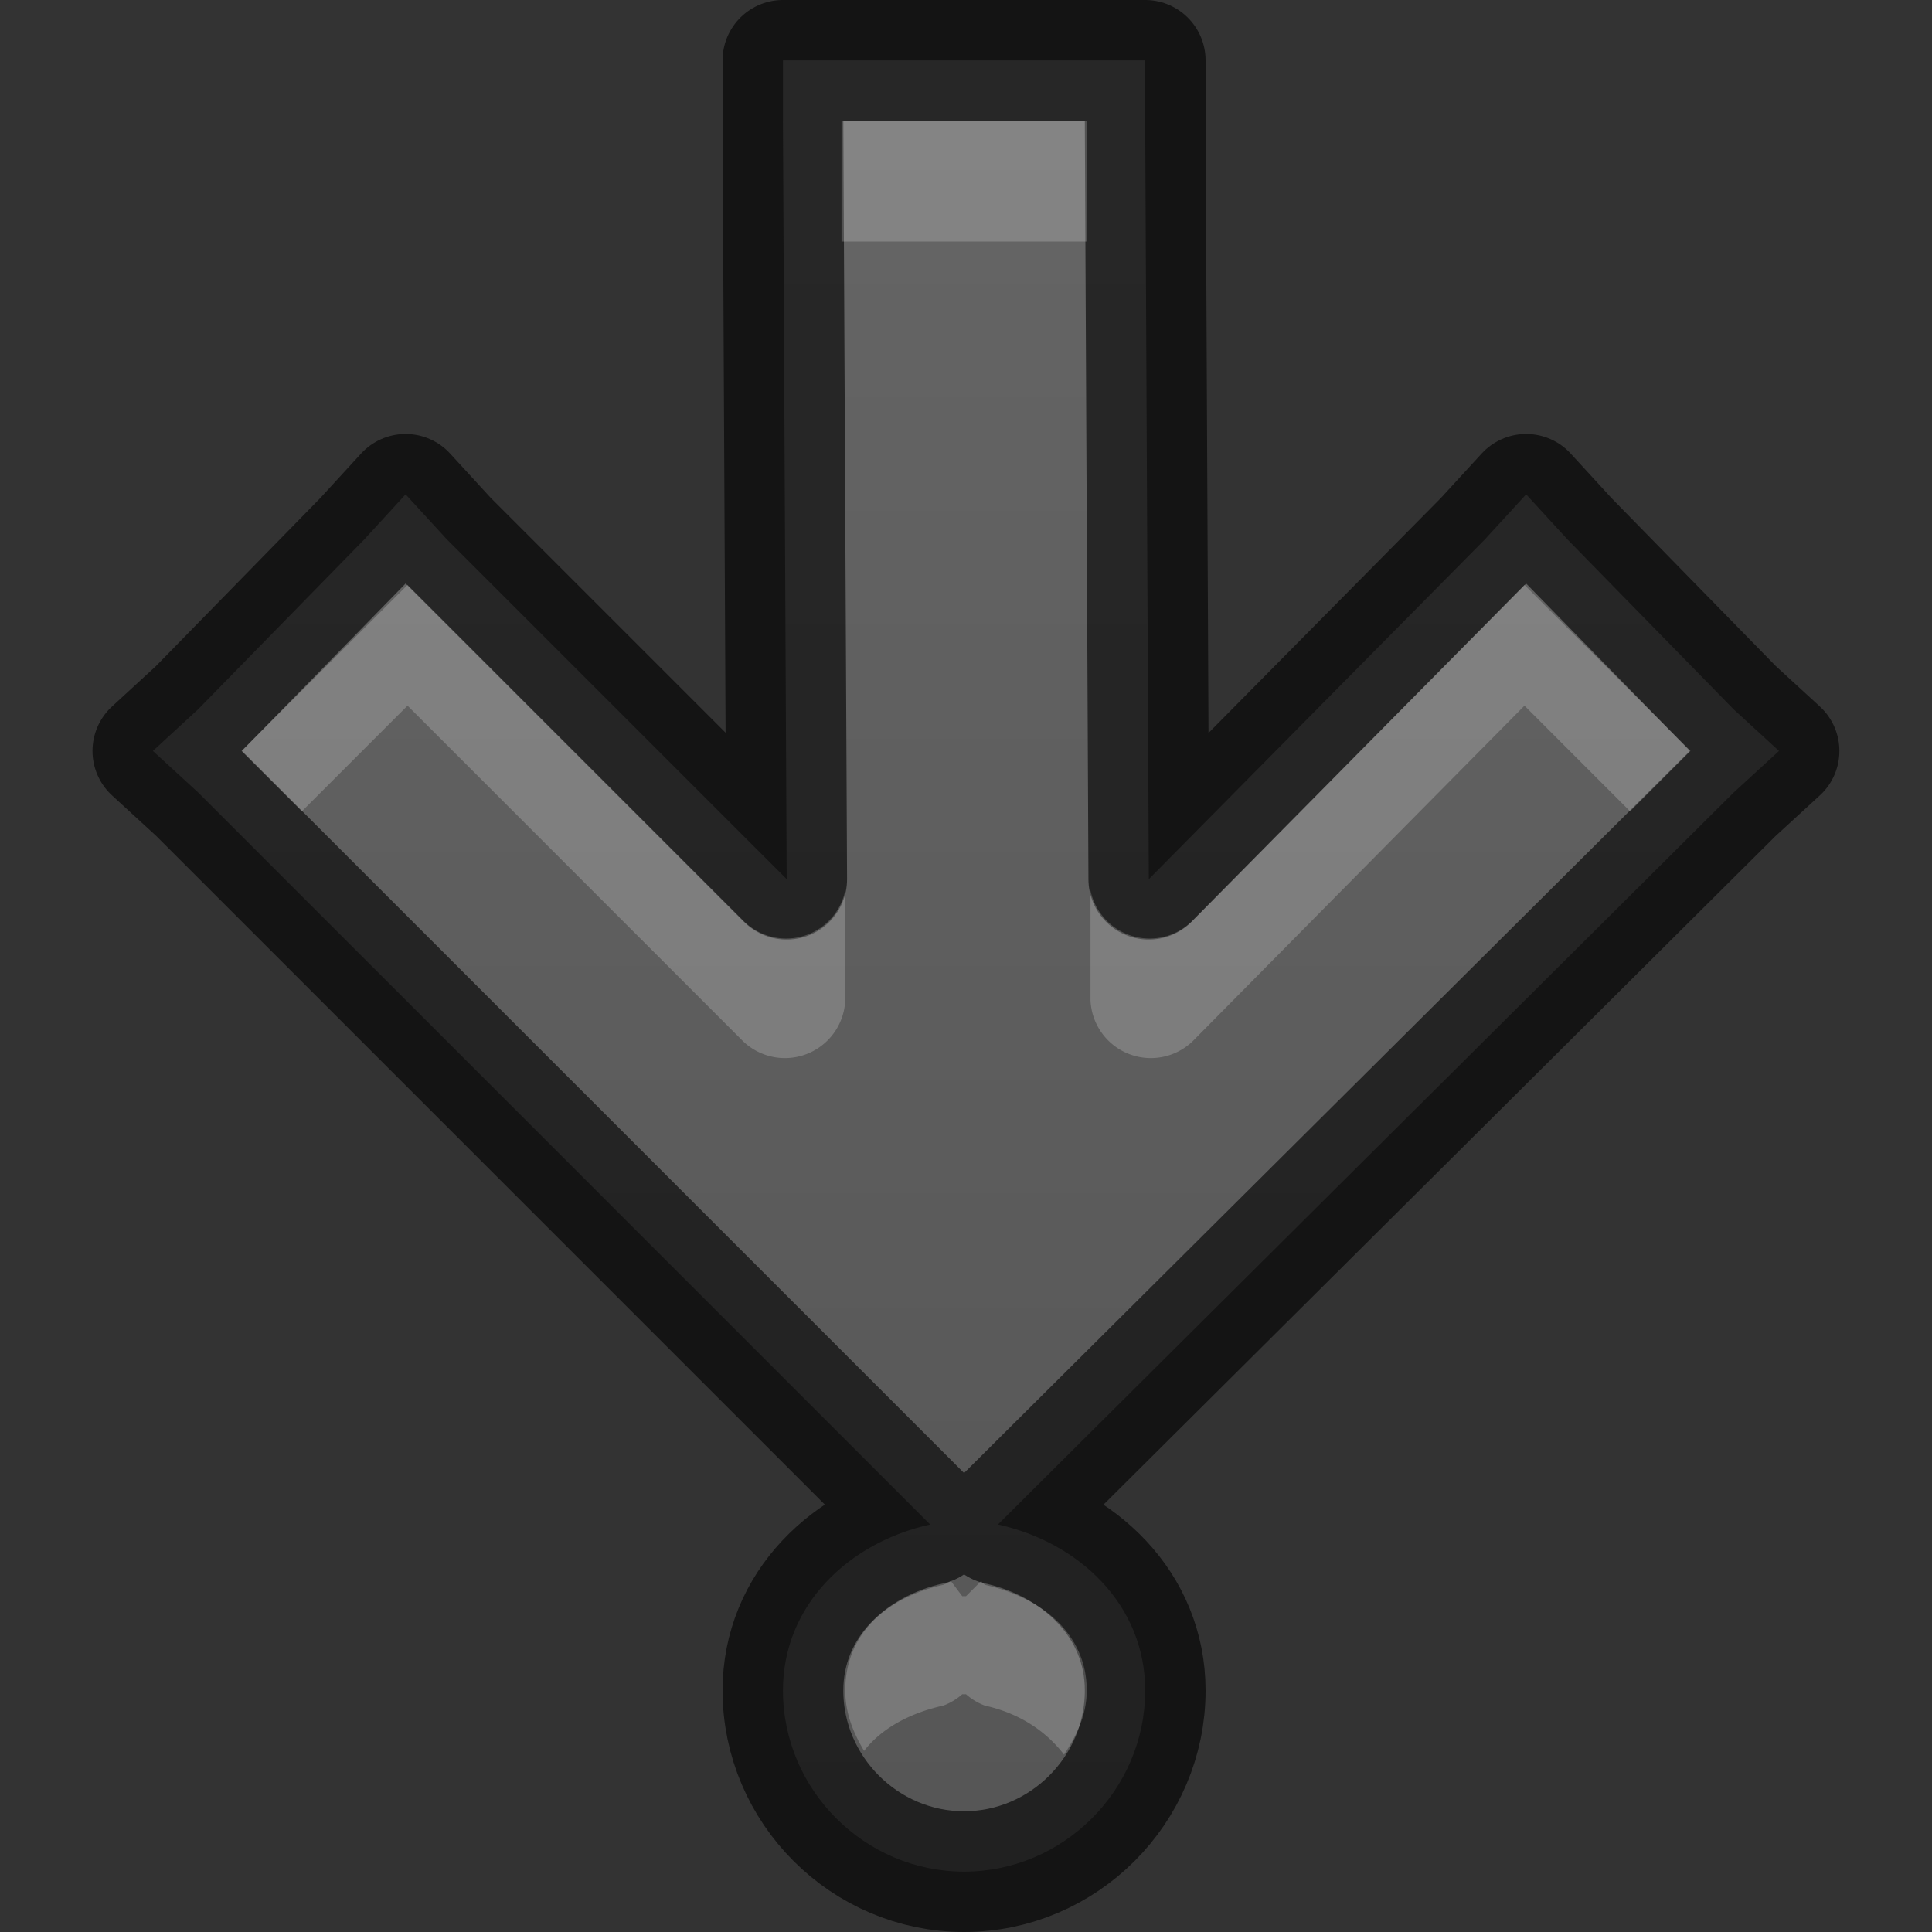 <?xml version="1.0" encoding="UTF-8" standalone="no"?>
<svg
   xmlns:dc="http://purl.org/dc/elements/1.1/"
   xmlns:cc="http://creativecommons.org/ns#"
   xmlns:rdf="http://www.w3.org/1999/02/22-rdf-syntax-ns#"
   xmlns:svg="http://www.w3.org/2000/svg"
   xmlns="http://www.w3.org/2000/svg"
   xmlns:xlink="http://www.w3.org/1999/xlink"
   width="16px"
   height="16px"
   id="svg5400"
   version="1.1">
  <rect width="100%" height="100%" fill="#333333" stroke="none"/>
  <defs
     id="defs5402">
    <linearGradient
       id="linearGradient3821">
      <stop
         style="stop-color:#555555;stop-opacity:1;"
         offset="0"
         id="stop3823" />
      <stop
         style="stop-color:#666666;stop-opacity:1;"
         offset="1"
         id="stop3825" />
    </linearGradient>
    <linearGradient
       xlink:href="#linearGradient3821"
       id="linearGradient4241"
       x1="8"
       y1="16"
       x2="8"
       y2="0"
       gradientUnits="userSpaceOnUse" />
  </defs>
  <g
     id="layer1">
    <path
       style="font-size:medium;font-style:normal;font-variant:normal;font-weight:normal;font-stretch:normal;text-indent:0;text-align:start;text-decoration:none;line-height:normal;letter-spacing:normal;word-spacing:normal;text-transform:none;direction:ltr;block-progression:tb;writing-mode:lr-tb;text-anchor:start;baseline-shift:baseline;color:#000000;fill:url(#linearGradient4241);fill-opacity:1;stroke:none;stroke-width:1;marker:none;visibility:visible;display:inline;overflow:visible;enable-background:accumulate;font-family:Sans;-inkscape-font-specification:Sans"
       d="m 1.266,6.219 0.375,0.344 6,6 0.062,0.062 c -0.67,0.149 -1.219,0.663 -1.219,1.375 0,0.823 0.677,1.5 1.5,1.5 0.823,0 1.5,-0.677 1.5,-1.5 0,-0.712 -0.548,-1.226 -1.219,-1.375 l 0.062,-0.062 6.031,-6 0.375,-0.344 -0.375,-0.344 -1.375,-1.406 -0.344,-0.375 -0.344,0.375 -2.781,2.812 L 9.484,1 l 0,-0.5 -0.5,0 -2,0 -0.5,0 0,0.5 0.031,6.281 -2.812,-2.812 -0.344,-0.375 -0.344,0.375 -1.375,1.406 z"
       id="path4229" />
    <path
       id="path4243"
       d="m 1.266,6.219 0.375,0.344 6,6 0.062,0.062 c -0.67,0.149 -1.219,0.663 -1.219,1.375 0,0.823 0.677,1.5 1.5,1.5 0.823,0 1.5,-0.677 1.5,-1.5 0,-0.712 -0.548,-1.226 -1.219,-1.375 l 0.062,-0.062 6.031,-6 0.375,-0.344 -0.375,-0.344 -1.375,-1.406 -0.344,-0.375 -0.344,0.375 -2.781,2.812 L 9.484,1 l 0,-0.5 -0.5,0 -2,0 -0.5,0 0,0.5 0.031,6.281 -2.812,-2.812 -0.344,-0.375 -0.344,0.375 -1.375,1.406 z"
       style="font-size:medium;font-style:normal;font-variant:normal;font-weight:normal;font-stretch:normal;text-indent:0;text-align:start;text-decoration:none;line-height:normal;letter-spacing:normal;word-spacing:normal;text-transform:none;direction:ltr;block-progression:tb;writing-mode:lr-tb;text-anchor:start;baseline-shift:baseline;opacity:0.61;color:#000000;fill:none;stroke:#000000;stroke-width:1;stroke-linejoin:round;stroke-opacity:1;marker:none;visibility:visible;display:inline;overflow:visible;enable-background:accumulate;font-family:Sans;-inkscape-font-specification:Sans" />
    <path
       style="font-size:medium;font-style:normal;font-variant:normal;font-weight:normal;font-stretch:normal;text-indent:0;text-align:start;text-decoration:none;line-height:normal;letter-spacing:normal;word-spacing:normal;text-transform:none;direction:ltr;block-progression:tb;writing-mode:lr-tb;text-anchor:start;baseline-shift:baseline;color:#000000;fill:#ffffff;fill-opacity:1;stroke:none;stroke-width:1;marker:none;visibility:visible;display:inline;overflow:visible;enable-background:accumulate;font-family:Sans;-inkscape-font-specification:Sans;opacity:0.2"
       d="M 6.969 1 L 6.969 2 L 7 2 L 9 2 L 9 1 L 7 1 L 6.969 1 z M 3.375 4.844 L 2 6.219 L 2.5 6.719 L 3.375 5.844 L 6.156 8.625 A 0.5 0.5 0 0 0 7 8.281 L 7 7.375 A 0.5 0.5 0 0 1 6.156 7.625 L 3.375 4.844 z M 12.625 4.844 L 9.875 7.625 A 0.5 0.5 0 0 1 9.031 7.375 L 9.031 8.281 A 0.5 0.5 0 0 0 9.875 8.625 L 12.625 5.844 L 13.5 6.719 L 14 6.219 L 12.625 4.844 z M 7.875 13.094 A 0.5 0.5 0 0 1 7.812 13.125 C 7.323 13.234 7 13.544 7 14 C 7 14.186 7.066 14.35 7.156 14.5 C 7.298 14.316 7.532 14.187 7.812 14.125 A 0.5 0.5 0 0 0 7.969 14.031 A 0.5 0.5 0 0 0 8 14.031 A 0.5 0.5 0 0 0 8.156 14.125 C 8.445 14.189 8.663 14.338 8.812 14.531 C 8.916 14.374 9 14.201 9 14 C 9 13.544 8.645 13.234 8.156 13.125 A 0.5 0.5 0 0 1 8.125 13.094 L 8 13.219 L 7.969 13.219 L 7.875 13.094 z "
       id="path4319" />
  </g>
</svg>
